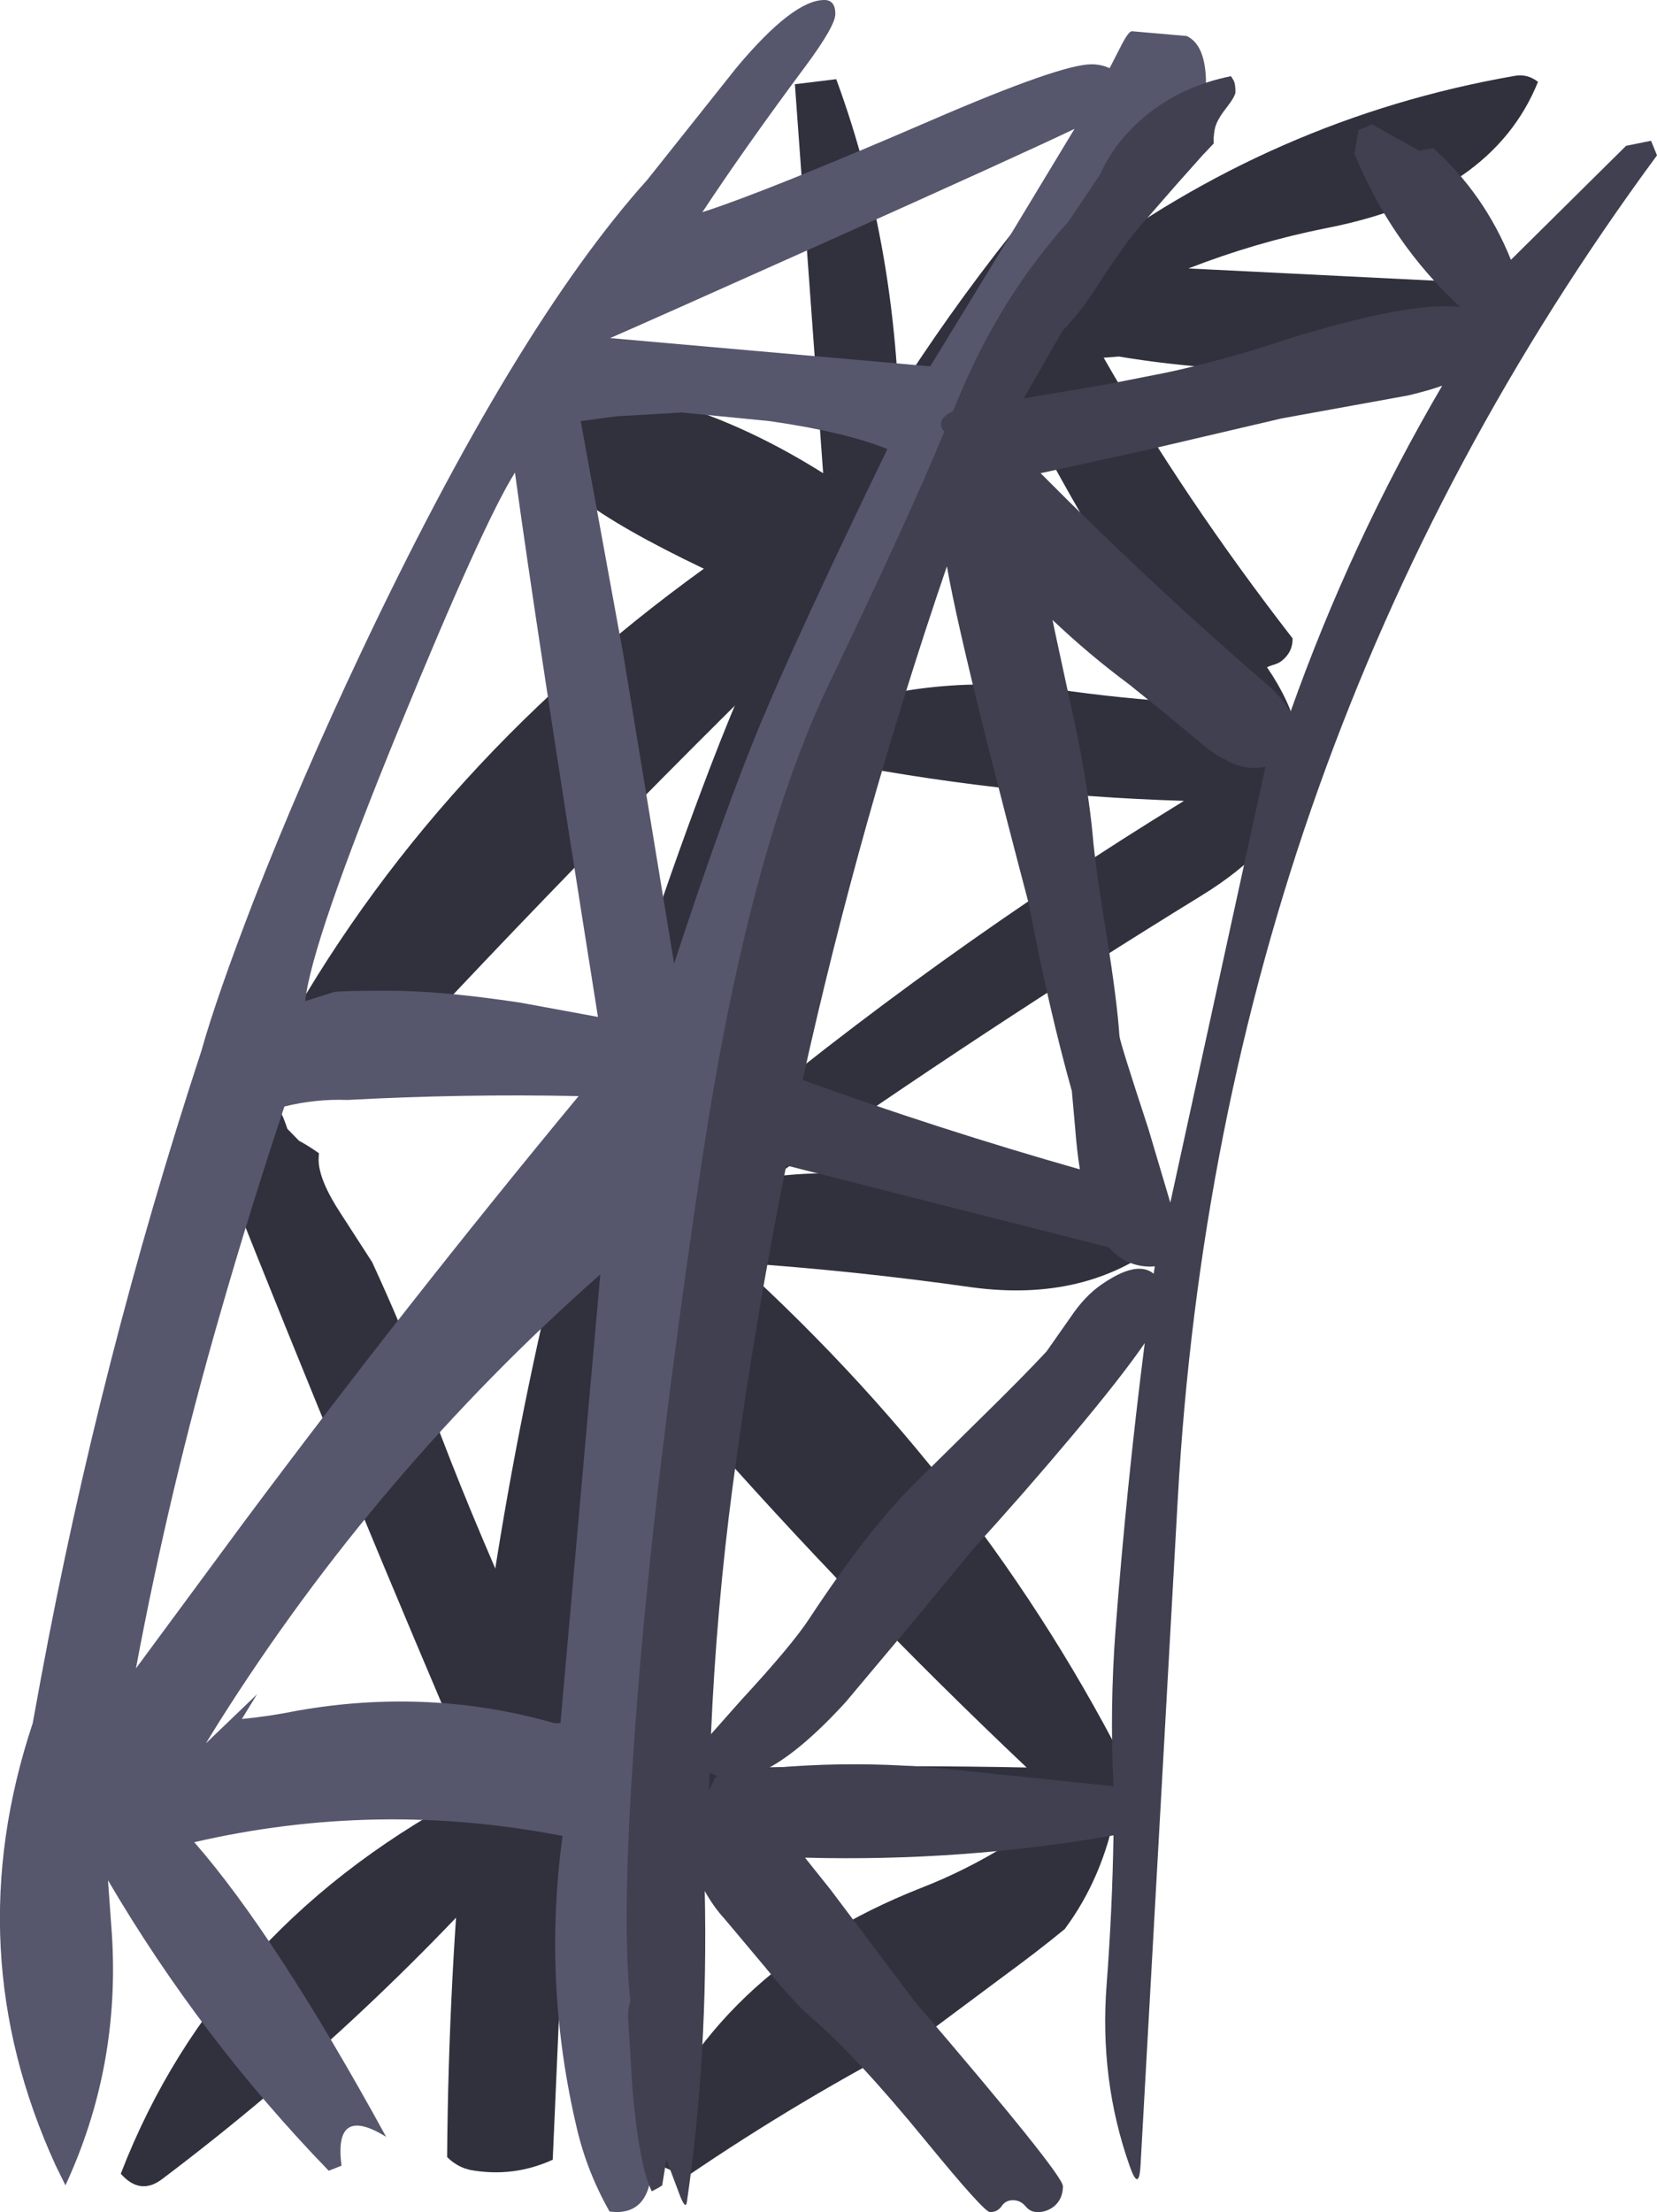 <?xml version="1.0" encoding="UTF-8" standalone="no"?>
<svg xmlns:xlink="http://www.w3.org/1999/xlink" height="371.65px" width="278.5px" xmlns="http://www.w3.org/2000/svg">
  <g transform="matrix(1.0, 0.0, 0.0, 1.0, 86.95, 325.85)">
    <path d="M53.6 -312.55 Q64.9 -281.85 64.25 -245.95 L64.05 -239.55 65.95 -235.85 Q24.25 -196.15 -15.3 -153.95 -27.05 -141.35 -42.15 -147.05 -16.6 -195.7 31.35 -230.3 3.0 -243.85 5.25 -250.4 6.65 -251.65 7.4 -253.45 8.95 -257.2 7.45 -261.1 28.8 -260.55 51.4 -246.35 L46.65 -311.7 53.6 -312.55 M4.45 -19.95 Q-24.3 13.55 -59.7 40.25 -63.4 43.05 -66.65 39.35 -50.35 -2.8 -6.6 -25.35 -28.45 -76.2 -49.25 -128.6 -52.4 -136.65 -50.85 -145.2 -42.25 -147.15 -38.65 -136.2 L-36.7 -134.2 Q-34.95 -133.25 -33.35 -132.1 L-33.4 -131.05 Q-33.4 -127.6 -29.6 -121.85 L-24.4 -113.8 Q-19.05 -102.15 -17.15 -96.55 -12.1 -81.75 -3.65 -62.2 L1.0 -51.85 Q4.9 -38.3 3.55 -24.7 L4.45 -19.95" fill="#31313e" fill-rule="evenodd" stroke="none"/>
    <path d="M171.55 -312.1 Q163.8 -292.9 135.85 -287.5 124.1 -285.15 112.8 -280.75 L159.05 -278.45 Q162.75 -275.25 163.25 -270.45 L163.3 -269.65 163.2 -268.9 163.05 -268.2 Q133.7 -260.55 101.1 -265.95 L98.55 -265.75 Q112.05 -242.15 130.3 -218.6 130.35 -216.3 128.45 -214.8 127.85 -214.35 126.9 -214.1 L126.35 -213.9 126.0 -213.75 Q141.3 -191.45 114.85 -175.3 78.35 -152.85 43.25 -128.2 56.45 -129.8 68.7 -126.55 69.65 -126.4 70.35 -125.55 L71.1 -124.65 Q92.95 -128.2 108.75 -119.5 110.25 -118.7 108.3 -117.1 95.5 -107.05 76.55 -109.55 56.9 -112.35 37.1 -113.7 80.5 -74.2 104.85 -24.0 105.4 -22.9 104.0 -21.7 L100.6 -21.8 Q98.4 -10.35 92.0 -1.75 87.7 1.8 81.15 6.6 L68.6 15.95 Q47.7 26.7 28.35 39.9 L20.55 36.4 Q32.75 5.2 67.7 -8.6 75.45 -11.6 82.65 -16.1 L8.35 -17.7 5.95 37.0 Q-0.75 40.05 -8.0 38.7 L-8.85 38.45 Q-10.5 37.85 -11.8 36.55 -10.9 -83.9 32.55 -197.3 57.75 -263.1 104.75 -311.2 L107.45 -310.3 108.1 -308.85 Q102.75 -293.35 91.0 -280.55 L93.55 -280.65 Q126.9 -306.0 167.6 -313.1 169.75 -313.5 171.55 -312.1 M48.45 -199.05 Q41.65 -186.55 38.6 -172.75 35.35 -158.0 30.45 -143.2 L31.5 -141.7 32.15 -140.75 32.65 -139.85 33.0 -138.8 33.15 -137.75 33.25 -134.75 Q70.15 -165.6 112.05 -191.3 80.65 -192.25 50.3 -198.4 L48.45 -199.05 M86.5 -266.55 L81.85 -265.15 51.25 -206.15 Q70.75 -213.2 93.15 -209.7 104.2 -208.2 115.45 -207.65 99.2 -230.05 86.5 -254.5 L82.85 -261.55 86.5 -266.55 M32.75 -114.1 L30.55 -114.1 31.65 -112.45 32.75 -114.1 M26.7 -90.7 L29.2 -95.95 24.35 -102.35 Q14.55 -65.5 9.4 -27.85 47.3 -29.65 85.6 -28.9 56.35 -56.55 29.85 -86.7 L26.7 -90.7" fill="#31313e" fill-rule="evenodd" stroke="none"/>
    <path d="M-28.55 -141.05 Q-33.9 -141.25 -39.15 -139.95 -44.95 -122.55 -50.0 -104.95 -58.5 -75.5 -64.1 -45.55 L-46.05 -70.0 Q-18.8 -106.55 10.3 -141.7 -9.15 -142.1 -28.55 -141.05 M6.2 -36.35 L7.25 -36.35 13.95 -111.75 Q-23.6 -78.6 -50.25 -36.35 L-52.35 -32.95 -43.75 -41.2 -46.3 -37.05 Q-41.6 -37.5 -36.95 -38.45 -14.75 -42.35 6.2 -36.35 M0.5 -157.4 L13.55 -155.0 Q3.0 -221.4 -0.4 -246.45 -5.7 -238.05 -19.75 -203.8 -34.65 -167.45 -35.65 -157.65 L-30.75 -159.2 Q-29.25 -159.4 -21.6 -159.4 -12.75 -159.4 0.5 -157.4 M62.2 -250.4 Q55.25 -253.25 42.4 -255.1 L27.65 -256.55 16.55 -255.9 10.65 -255.1 17.8 -215.95 26.35 -163.95 Q34.6 -189.1 40.8 -204.1 47.15 -219.35 62.2 -250.4 M69.4 -264.3 L80.35 -282.2 93.65 -304.2 Q85.55 -300.3 52.1 -285.3 21.95 -271.8 15.6 -269.05 L69.4 -264.3 M101.4 -318.0 Q102.7 -320.6 103.3 -320.6 L112.5 -319.8 Q115.7 -318.3 115.75 -311.95 L95.45 -278.25 80.55 -253.6 Q69.05 -233.95 66.35 -223.3 L45.5 -143.2 Q36.35 -107.3 36.4 -100.7 L31.75 -77.65 Q26.8 -54.2 25.95 -43.55 L24.2 -27.25 22.95 -16.75 22.9 -16.35 22.35 -11.2 22.6 35.9 Q22.8 40.75 21.45 43.15 20.0 45.8 16.6 45.8 L15.5 45.7 Q11.7 39.0 10.0 31.7 4.25 7.4 7.6 -17.4 -23.5 -23.45 -54.3 -16.35 -40.55 -0.6 -22.05 33.15 -30.9 27.7 -29.55 38.0 L-31.7 38.85 Q-53.2 16.65 -68.8 -9.95 L-68.15 -0.95 Q-66.7 21.35 -75.95 41.3 L-77.6 37.95 Q-94.15 1.8 -81.45 -36.35 L-80.05 -44.0 Q-70.1 -97.55 -53.1 -149.3 -50.55 -158.4 -44.25 -174.7 -36.35 -194.9 -26.35 -216.05 -0.45 -270.85 21.85 -295.65 L36.85 -314.5 Q46.35 -325.85 51.6 -325.85 53.45 -325.85 53.45 -323.5 53.45 -321.5 48.45 -314.75 38.4 -301.25 31.1 -290.2 41.95 -293.7 69.6 -305.65 91.35 -315.05 96.5 -315.05 98.1 -315.05 99.55 -314.4 L101.4 -318.0" fill="#56576d" fill-rule="evenodd" stroke="none"/>
    <path d="M191.55 -299.75 Q118.05 -200.0 111.0 -73.95 L104.75 37.85 Q104.5 42.6 102.9 38.0 97.8 23.55 99.05 7.5 100.0 -5.0 100.2 -17.5 74.75 -13.05 48.35 -13.75 L52.7 -8.3 66.7 10.3 Q91.7 39.45 91.7 41.45 91.7 43.55 90.25 44.8 89.0 45.8 87.45 45.8 86.2 45.8 85.4 44.8 84.55 43.8 83.3 43.8 82.05 43.8 81.4 44.8 80.7 45.8 79.45 45.8 78.45 45.8 68.7 33.9 57.0 19.6 49.35 13.05 46.55 10.65 41.65 4.65 L34.85 -3.45 Q33.0 -5.45 31.5 -8.15 32.1 19.3 28.5 44.1 28.3 45.4 27.4 43.2 L25.05 36.95 24.35 41.3 23.75 41.7 22.6 42.3 Q20.5 38.1 19.35 25.15 L18.6 12.95 Q18.6 11.45 19.0 10.4 17.3 -4.4 20.2 -40.8 23.05 -77.25 30.9 -129.95 38.75 -182.65 52.5 -211.2 66.2 -239.75 71.75 -253.3 71.2 -253.95 71.2 -254.55 71.2 -255.85 73.2 -256.75 L75.0 -261.0 Q81.9 -276.75 92.65 -288.65 L97.95 -296.55 Q100.5 -302.25 105.85 -306.6 111.9 -311.45 119.95 -313.05 L120.35 -312.4 Q120.7 -311.85 120.7 -310.4 120.7 -309.7 119.15 -307.7 117.45 -305.55 117.2 -304.05 116.95 -302.5 117.05 -301.75 L115.2 -299.8 110.7 -294.75 105.95 -289.3 Q102.6 -285.8 97.65 -278.05 94.6 -273.3 91.65 -270.3 L85.1 -258.9 99.2 -261.3 106.8 -262.8 Q112.5 -263.85 121.2 -266.3 122.6 -266.65 130.3 -269.15 138.7 -271.7 144.9 -273.0 153.65 -274.85 158.5 -274.25 146.8 -285.05 140.7 -300.05 L141.4 -304.0 143.65 -304.95 151.55 -300.55 153.95 -300.95 Q162.55 -293.25 167.0 -282.2 L186.35 -301.35 190.55 -302.2 191.55 -299.75 M72.2 -230.7 Q57.65 -188.2 47.95 -144.4 70.95 -136.1 94.5 -129.4 L94.55 -129.4 Q94.05 -132.45 93.75 -136.4 L93.2 -142.55 Q89.35 -156.25 85.95 -174.05 82.2 -188.25 78.6 -202.55 73.75 -221.9 72.2 -230.7 M149.65 -259.4 L128.45 -255.55 106.0 -250.3 87.95 -246.35 Q106.45 -227.7 126.45 -210.45 128.45 -208.7 129.95 -206.25 140.1 -234.85 155.45 -261.05 152.9 -260.15 149.65 -259.4 M108.8 -206.05 L102.85 -210.85 Q96.05 -215.9 89.95 -221.7 L90.45 -219.3 94.1 -202.4 Q96.05 -192.6 96.7 -185.55 97.15 -180.25 99.05 -168.65 100.8 -157.75 101.2 -151.8 101.25 -150.85 106.05 -136.25 L109.75 -123.8 125.75 -197.05 Q122.9 -196.45 120.35 -197.55 117.2 -198.95 114.6 -201.25 L108.8 -206.05 M98.2 -110.05 Q103.9 -114.0 106.7 -112.05 L106.95 -111.85 107.15 -113.1 106.45 -113.05 Q102.25 -113.05 99.4 -116.3 L45.2 -130.05 Q39.8 -103.3 36.2 -76.2 33.45 -55.45 32.55 -34.5 L37.65 -40.25 Q46.2 -49.5 49.1 -53.95 58.55 -68.3 66.45 -76.3 L77.55 -87.25 Q85.1 -94.65 88.95 -98.8 L92.95 -104.5 Q95.4 -108.15 98.2 -110.05 M66.2 -53.0 L55.2 -39.9 Q47.75 -31.75 42.1 -28.75 56.85 -30.15 71.65 -28.7 L100.2 -25.75 Q99.55 -39.0 100.55 -52.1 102.4 -76.25 105.45 -100.2 101.55 -94.5 93.1 -84.45 85.25 -75.1 76.7 -65.7 L66.2 -53.0 M33.6 -27.45 L32.3 -28.05 32.2 -24.95 33.25 -27.2 33.6 -27.45" fill="#404051" fill-rule="evenodd" stroke="none"/>
  </g>
</svg>
